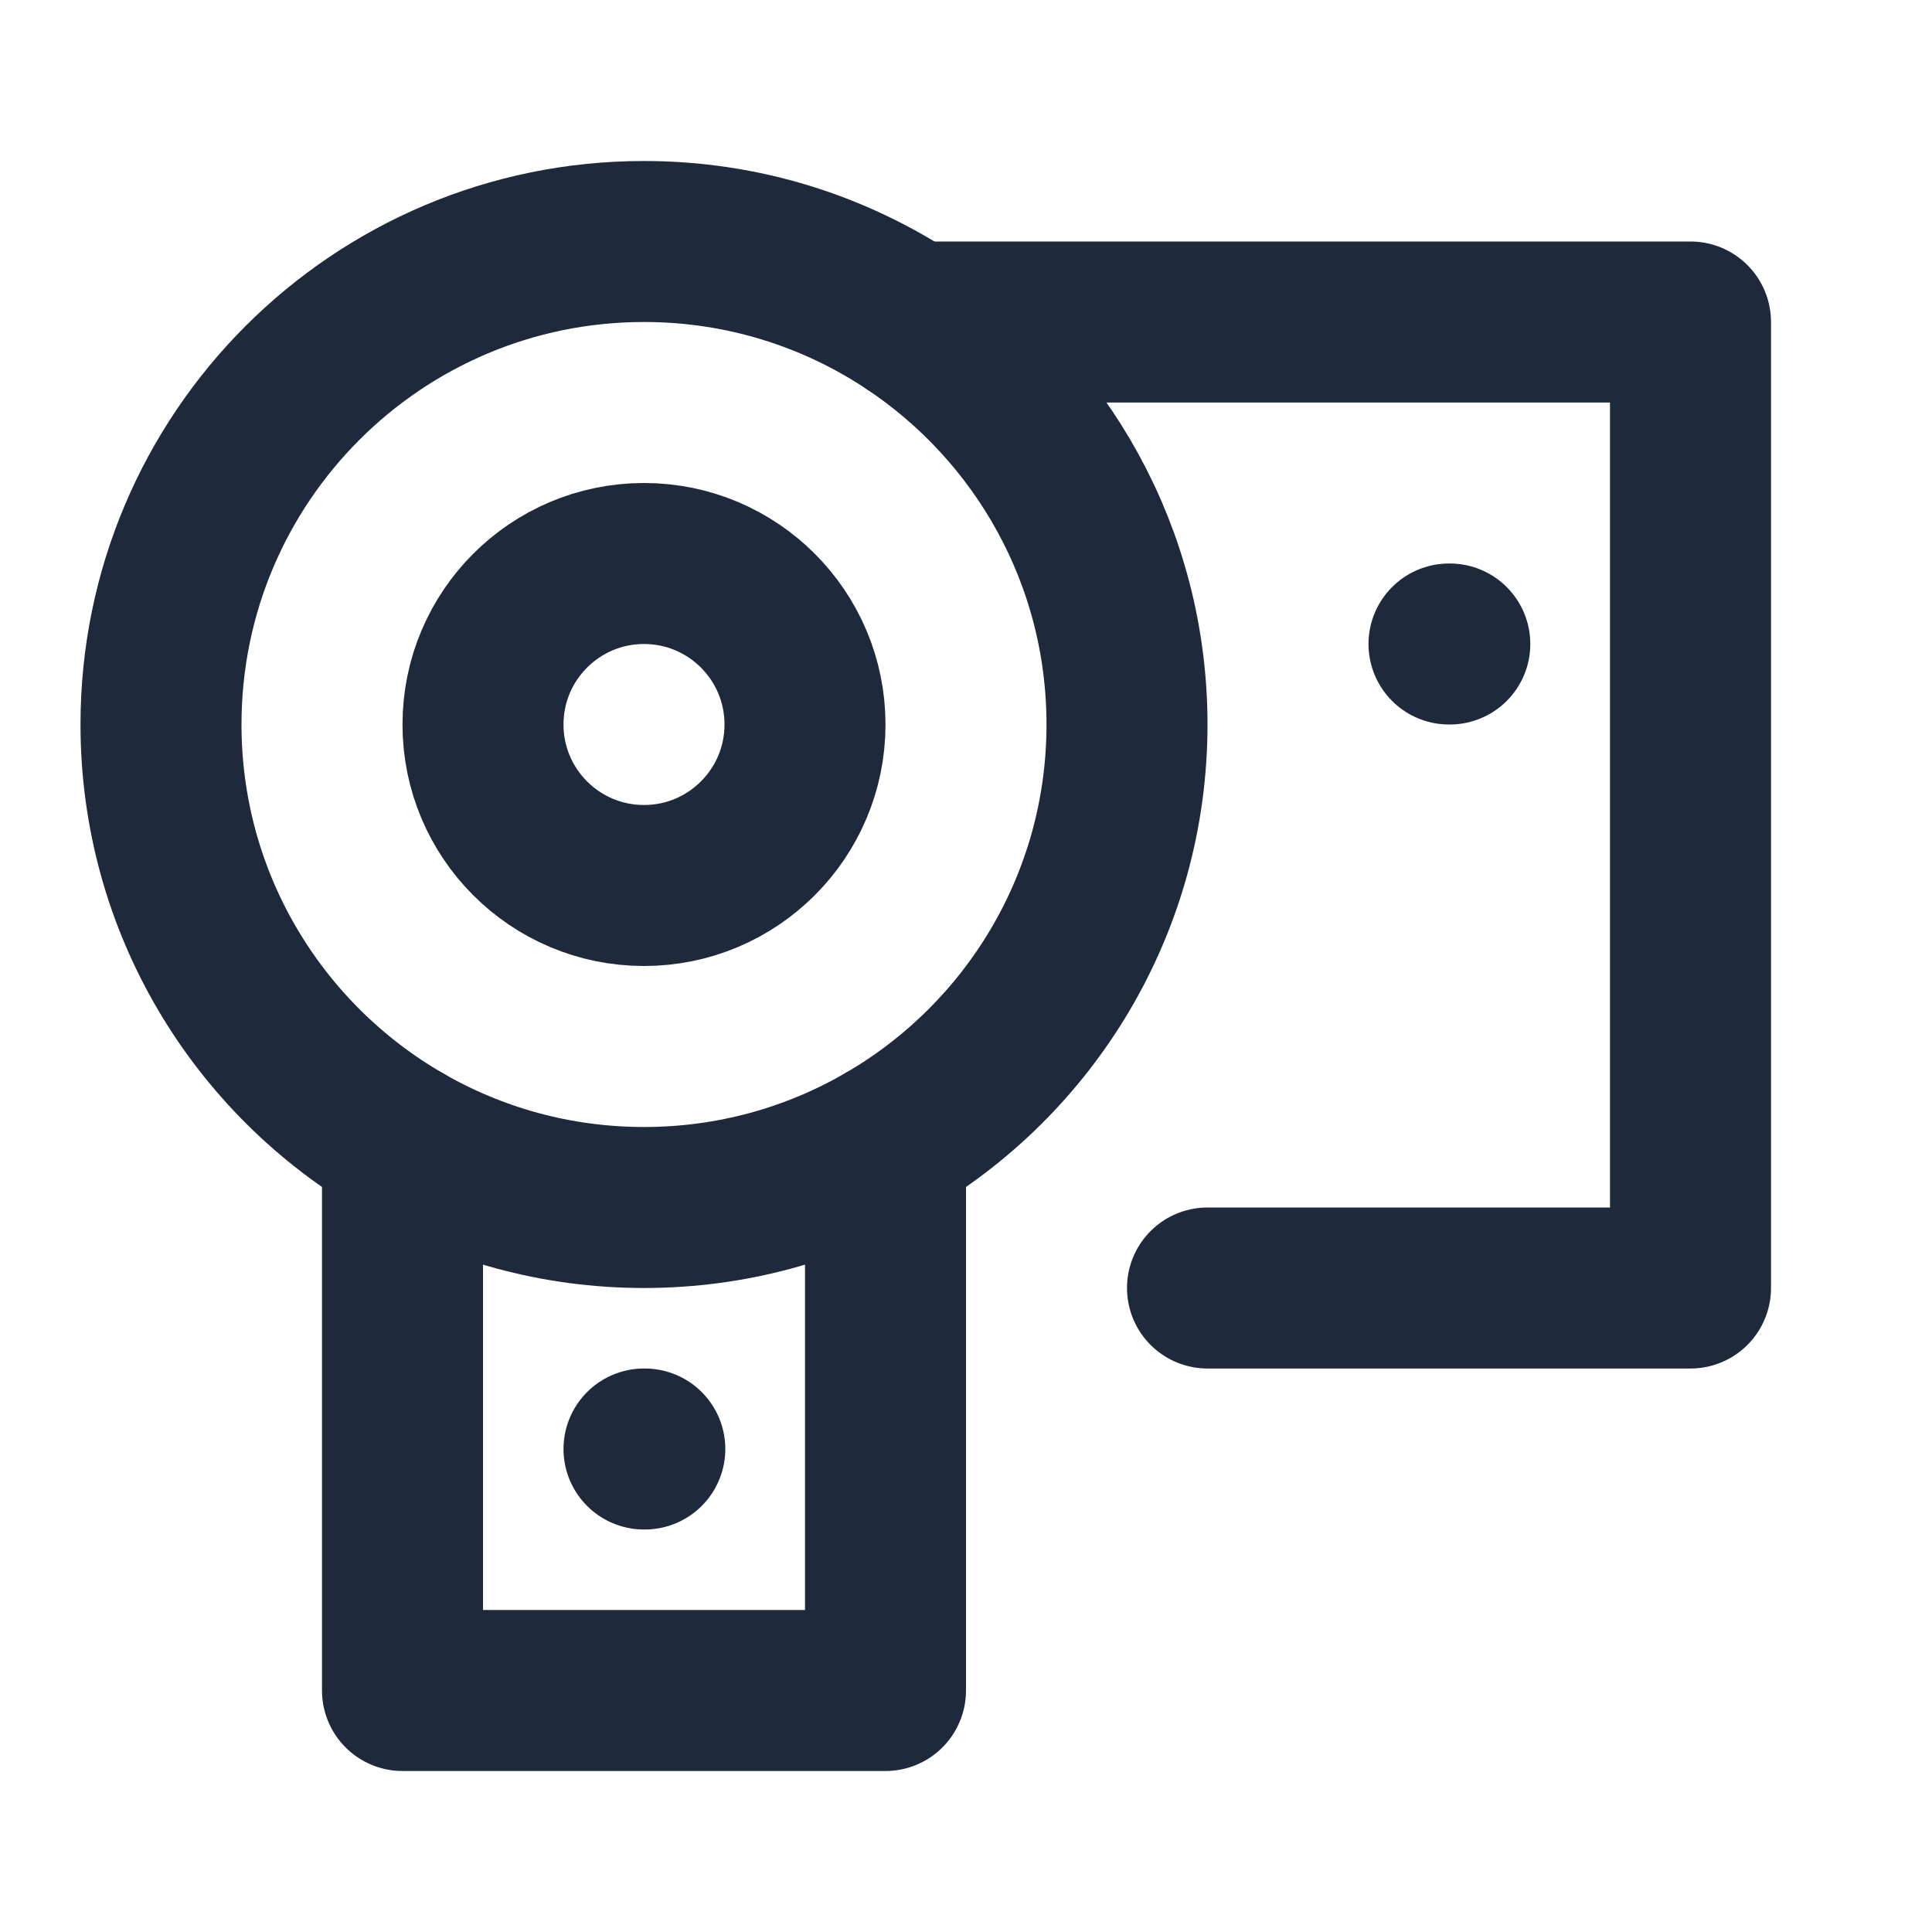 <svg width="24" height="24" viewBox="0 0 24 24" fill="none" xmlns="http://www.w3.org/2000/svg">
<path d="M14 9C14 11.221 12.793 13.16 11 14.197C10.117 14.708 9.093 15 8 15C6.907 15 5.883 14.708 5 14.197C3.207 13.16 2 11.221 2 9C2 5.686 4.686 3 8 3C9.227 3 10.367 3.368 11.318 4C12.934 5.075 14 6.913 14 9Z" stroke="#1E293B" stroke-width="2" stroke-linecap="round" stroke-linejoin="round"/>
<path d="M11.318 4H21V16H15" stroke="#1E293B" stroke-width="2" stroke-linecap="round" stroke-linejoin="round"/>
<path d="M8 18H8.01" stroke="#1E293B" stroke-width="2" stroke-linecap="round" stroke-linejoin="round"/>
<path d="M18 8H18.01" stroke="#1E293B" stroke-width="2" stroke-linecap="round" stroke-linejoin="round"/>
<path d="M11 14.197V21H5V14.197" stroke="#1E293B" stroke-width="2" stroke-linecap="round" stroke-linejoin="round"/>
<circle cx="8" cy="9" r="2" stroke="#1E293B" stroke-width="2" stroke-linecap="round" stroke-linejoin="round"/>
</svg>
